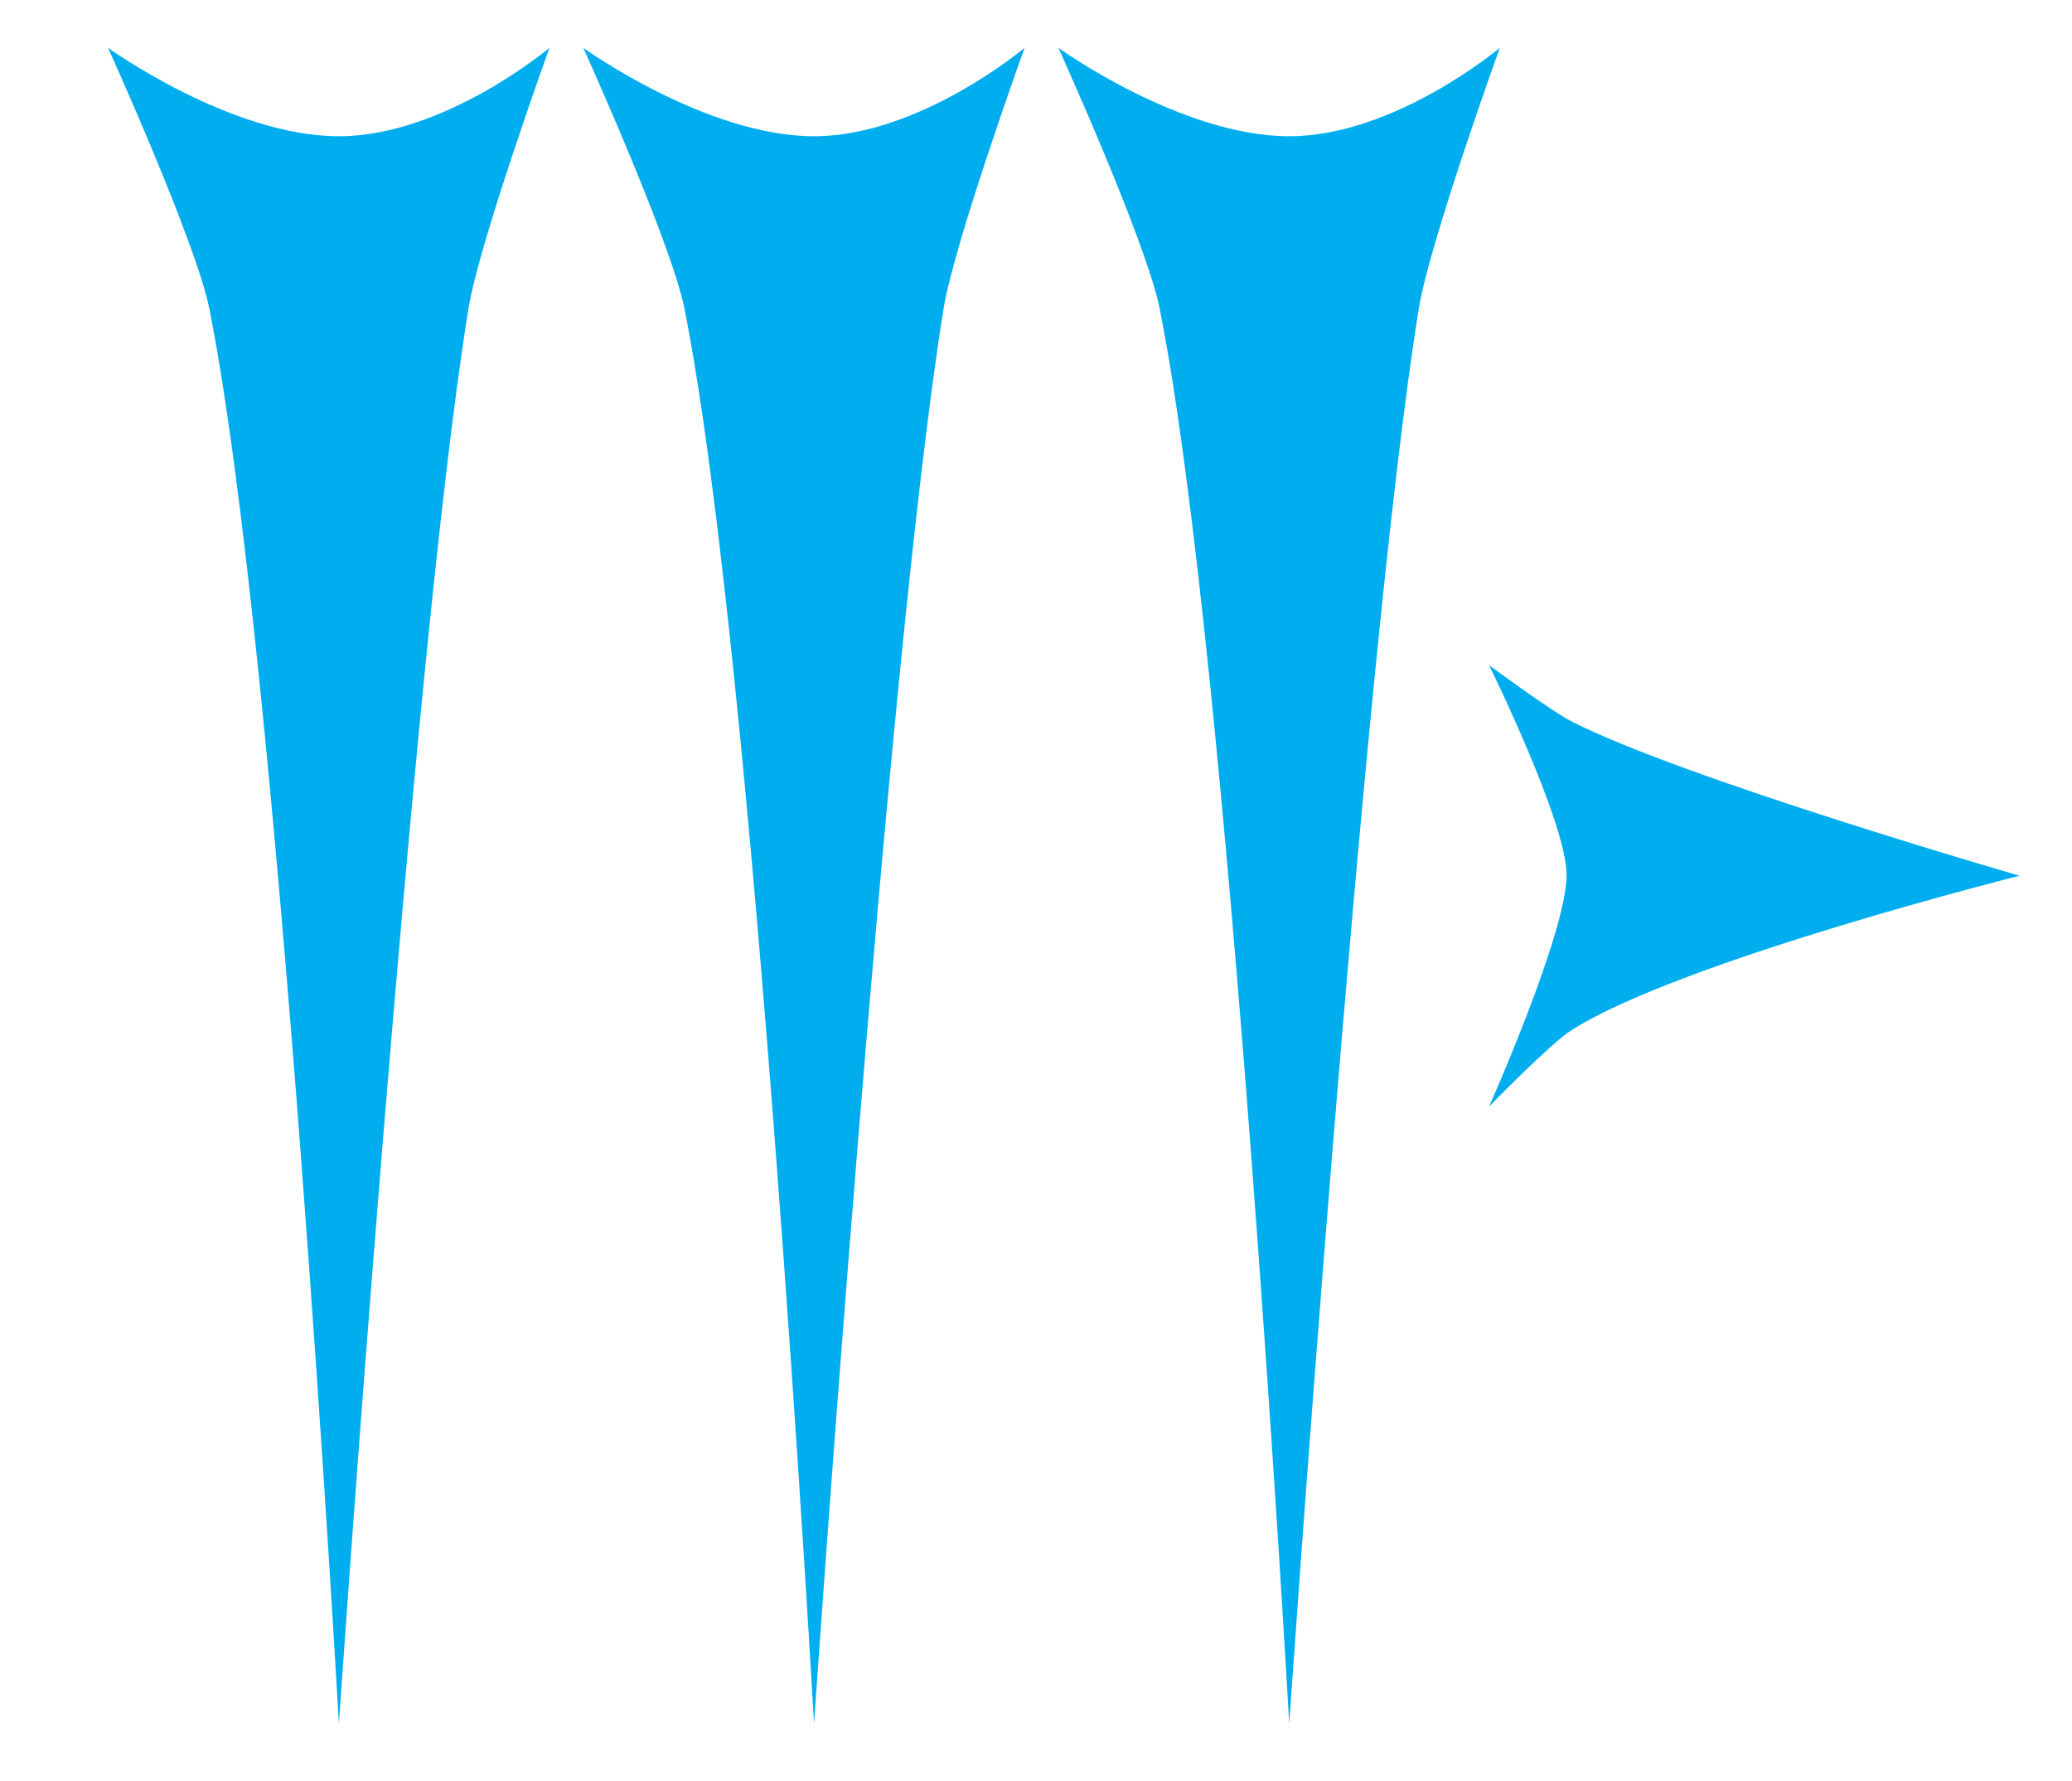 <?xml version="1.0" encoding="utf-8"?>
<!-- Generator: Adobe Illustrator 23.1.0, SVG Export Plug-In . SVG Version: 6.00 Build 0)  -->
<svg version="1.1" id="Layer_1" xmlns="http://www.w3.org/2000/svg" xmlns:xlink="http://www.w3.org/1999/xlink" x="0px" y="0px"
	 viewBox="0 0 251.23 216" style="enable-background:new 0 0 251.23 216;" xml:space="preserve">
<style type="text/css">
	.st0{fill:#00AEEF;}
</style>
<path class="st0" d="M41.09,209.04c0,0-7.26-129.3-15.71-171.62C23.76,29.34,13.1,5.8,13.1,5.8s14.86,10.72,27.99,10.72
	c12.79,0,25.53-10.72,25.53-10.72s-8.53,23.64-9.82,31.62C49.89,80.02,41.09,209.04,41.09,209.04z"/>
<path class="st0" d="M244.87,106.19c0,0-40.92,10.26-54.31,18.71c-2.56,1.61-10.01,9.28-10.01,9.28s9.4-21.09,9.4-28.08
	c0-6.38-9.4-25.44-9.4-25.44s7.48,5.53,10.01,6.82C204.04,94.38,244.87,106.19,244.87,106.19z"/>
<path class="st0" d="M98.7,209.04c0,0-7.26-129.3-15.71-171.62C81.38,29.34,70.72,5.8,70.72,5.8S85.58,16.52,98.7,16.52
	c12.79,0,25.53-10.72,25.53-10.72s-8.53,23.64-9.82,31.62C107.51,80.02,98.7,209.04,98.7,209.04z"/>
<path class="st0" d="M156.32,209.04c0,0-7.26-129.3-15.71-171.62C139,29.34,128.33,5.8,128.33,5.8s14.86,10.72,27.99,10.72
	c12.79,0,25.53-10.72,25.53-10.72s-8.53,23.64-9.82,31.62C165.13,80.02,156.32,209.04,156.32,209.04z"/>
</svg>
